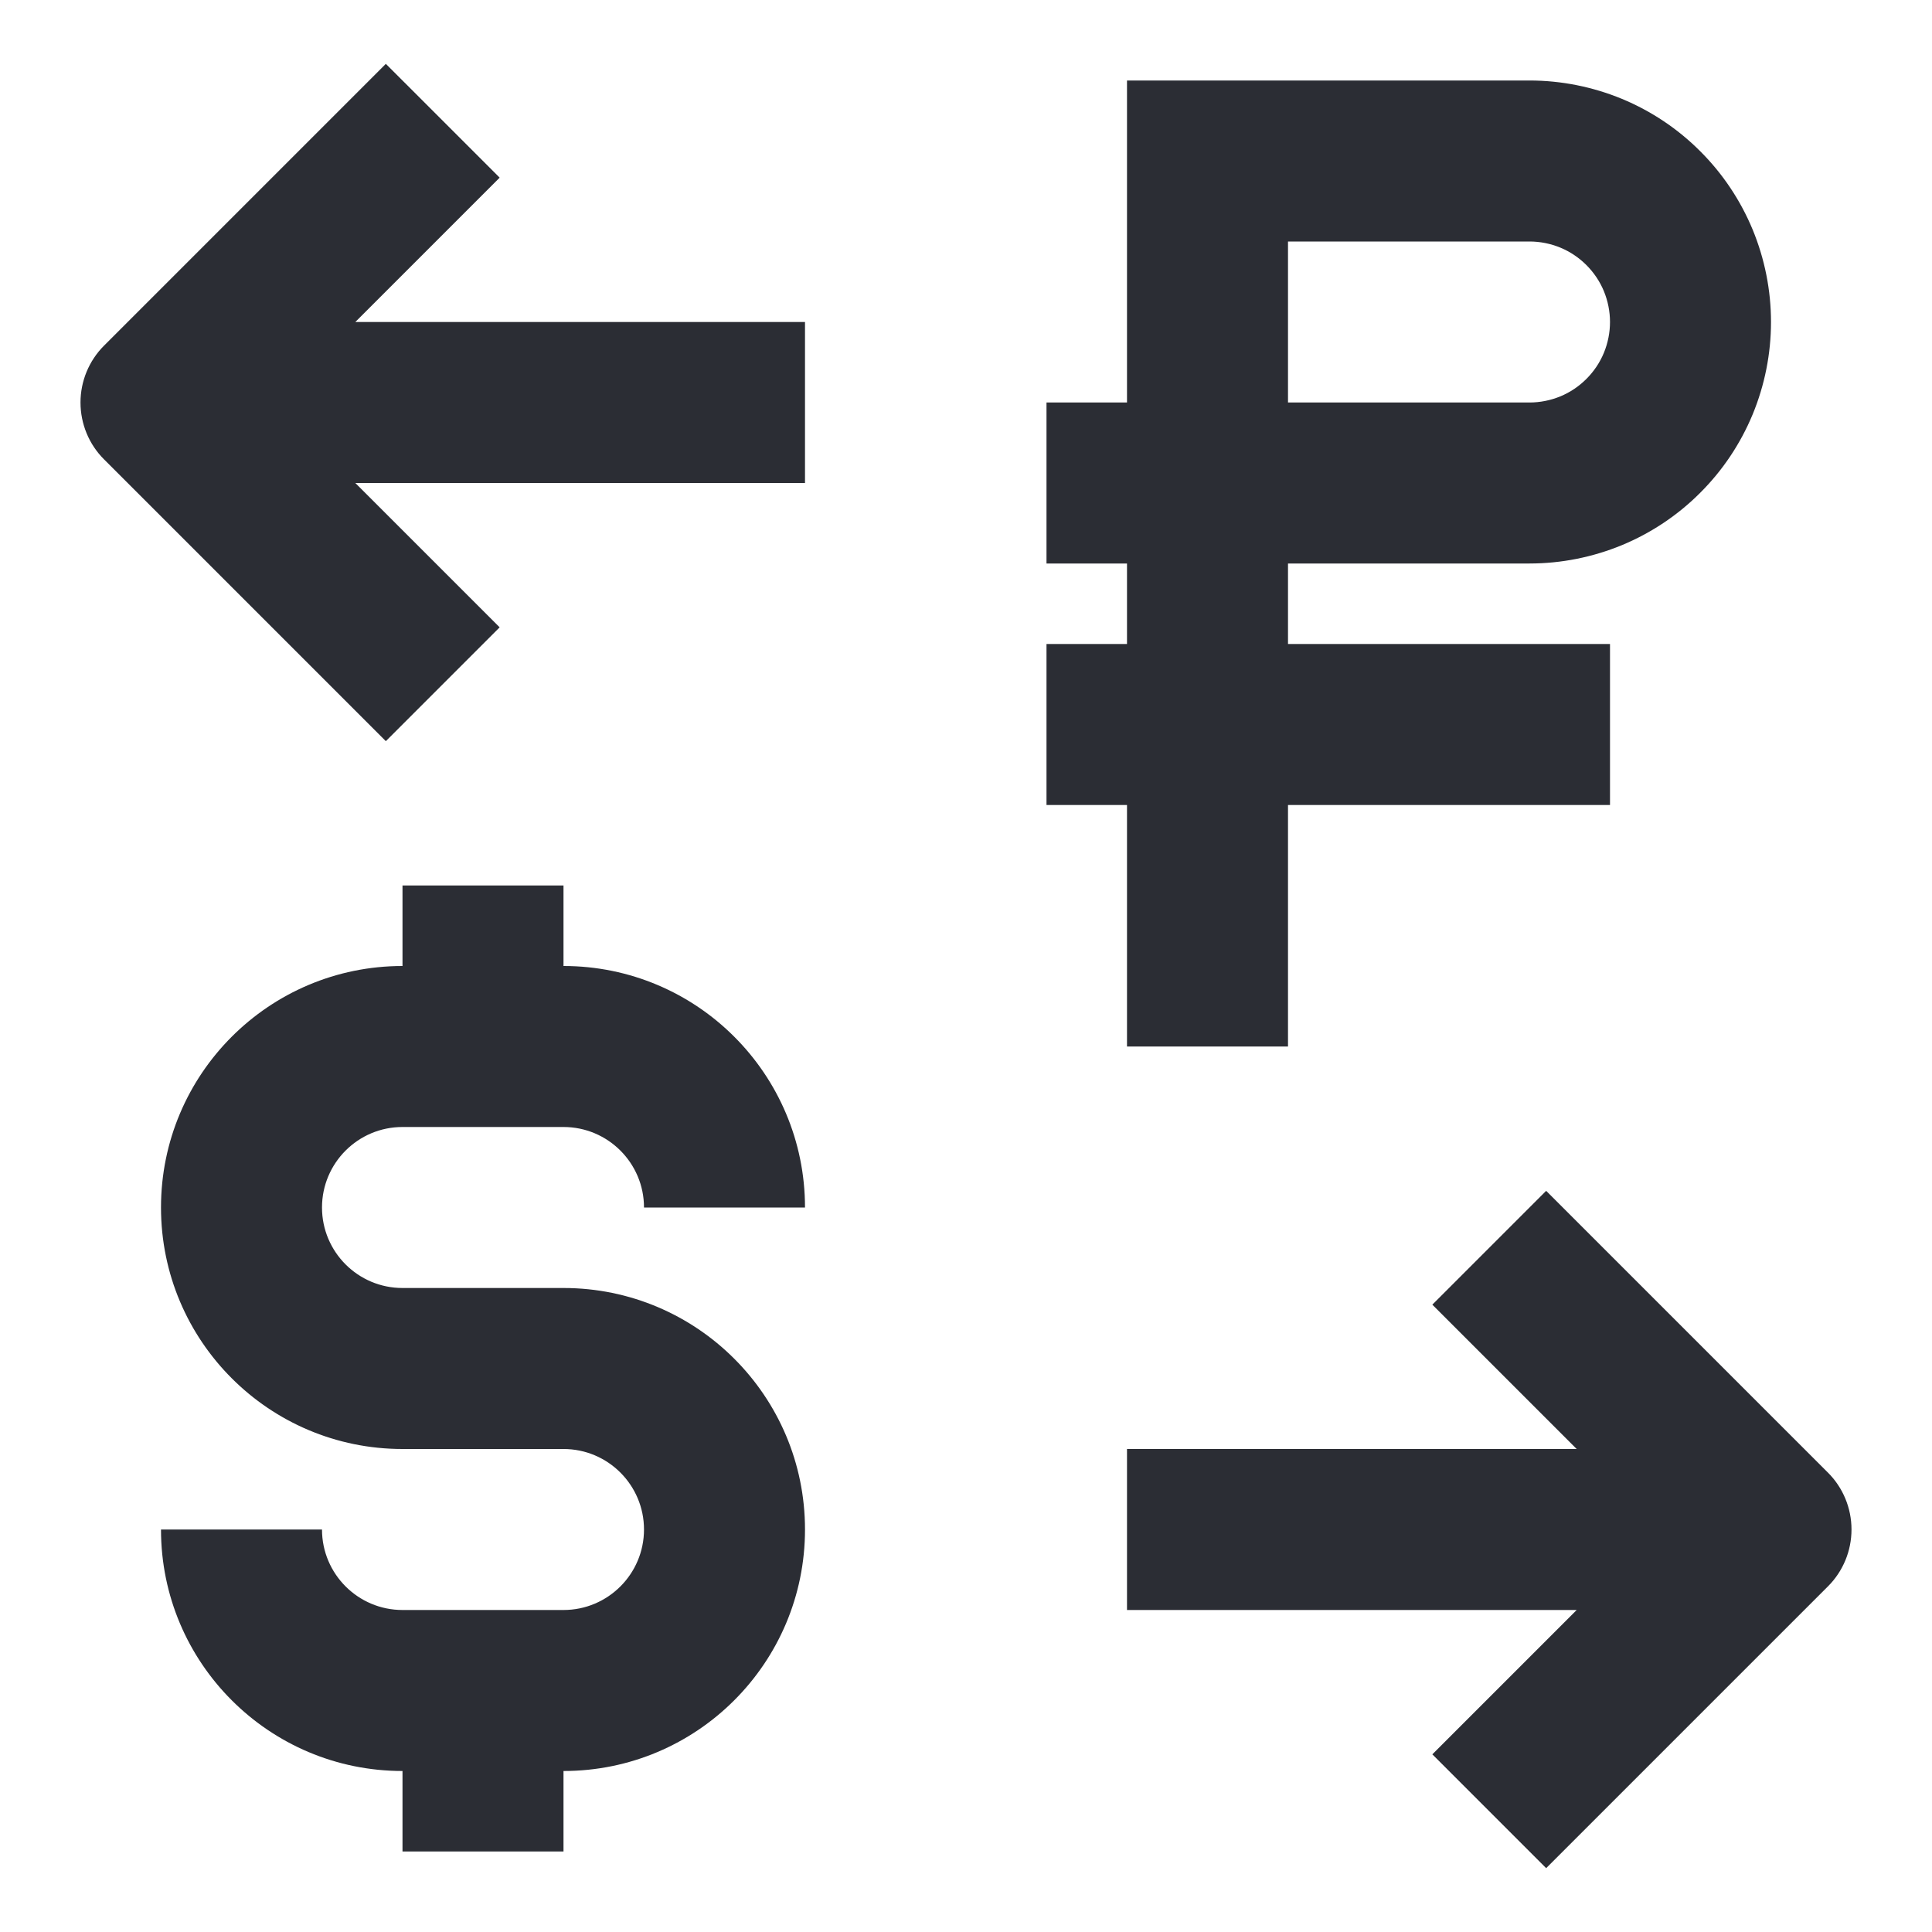 <svg width="24" height="24" viewBox="0 0 24 24" fill="none" xmlns="http://www.w3.org/2000/svg">
<path d="M1.293 4.293L4.793 0.793L6.207 2.207L4.414 4H10V6H4.414L6.207 7.793L4.793 9.207L1.293 5.707C1.105 5.52 1 5.265 1 5C1 4.735 1.105 4.481 1.293 4.293Z" fill="#2B2D34"/>
<path d="M19.207 14.793L22.707 18.293C22.895 18.48 23 18.735 23 19C23 19.265 22.895 19.52 22.707 19.707L19.207 23.207L17.793 21.793L19.586 20H14V18H19.586L17.793 16.207L19.207 14.793Z" fill="#2B2D34"/>
<path d="M2 15C2 13.343 3.343 12 5 12V11H7V12C8.657 12 10 13.343 10 15H8C8 14.448 7.552 14 7 14H5C4.448 14 4 14.448 4 15C4 15.552 4.448 16 5 16H7C8.657 16 10 17.343 10 19C10 20.657 8.657 22 7 22V23H5V22C3.343 22 2 20.657 2 19H4C4 19.552 4.448 20 5 20H7C7.552 20 8 19.552 8 19C8 18.448 7.552 18 7 18H5C3.343 18 2 16.657 2 15Z" fill="#2B2D34"/>
<path fill-rule="evenodd" clip-rule="evenodd" d="M21.772 2.852C21.922 3.216 22 3.606 22 4C22 4.394 21.922 4.784 21.772 5.148C21.621 5.512 21.4 5.843 21.121 6.121C20.843 6.4 20.512 6.621 20.148 6.772C19.784 6.922 19.394 7 19 7H16V8H20V10H16V13H14V10H13V8H14V7H13V5H14V1L19 1C19.394 1 19.784 1.078 20.148 1.228C20.512 1.379 20.843 1.6 21.121 1.879C21.4 2.157 21.621 2.488 21.772 2.852ZM16 5H19C19.131 5 19.261 4.974 19.383 4.924C19.504 4.874 19.614 4.8 19.707 4.707C19.8 4.614 19.874 4.504 19.924 4.383C19.974 4.261 20 4.131 20 4C20 3.869 19.974 3.739 19.924 3.617C19.874 3.496 19.8 3.386 19.707 3.293C19.614 3.2 19.504 3.126 19.383 3.076C19.261 3.026 19.131 3 19 3H16V5Z" fill="#2B2D34"/>
</svg>
